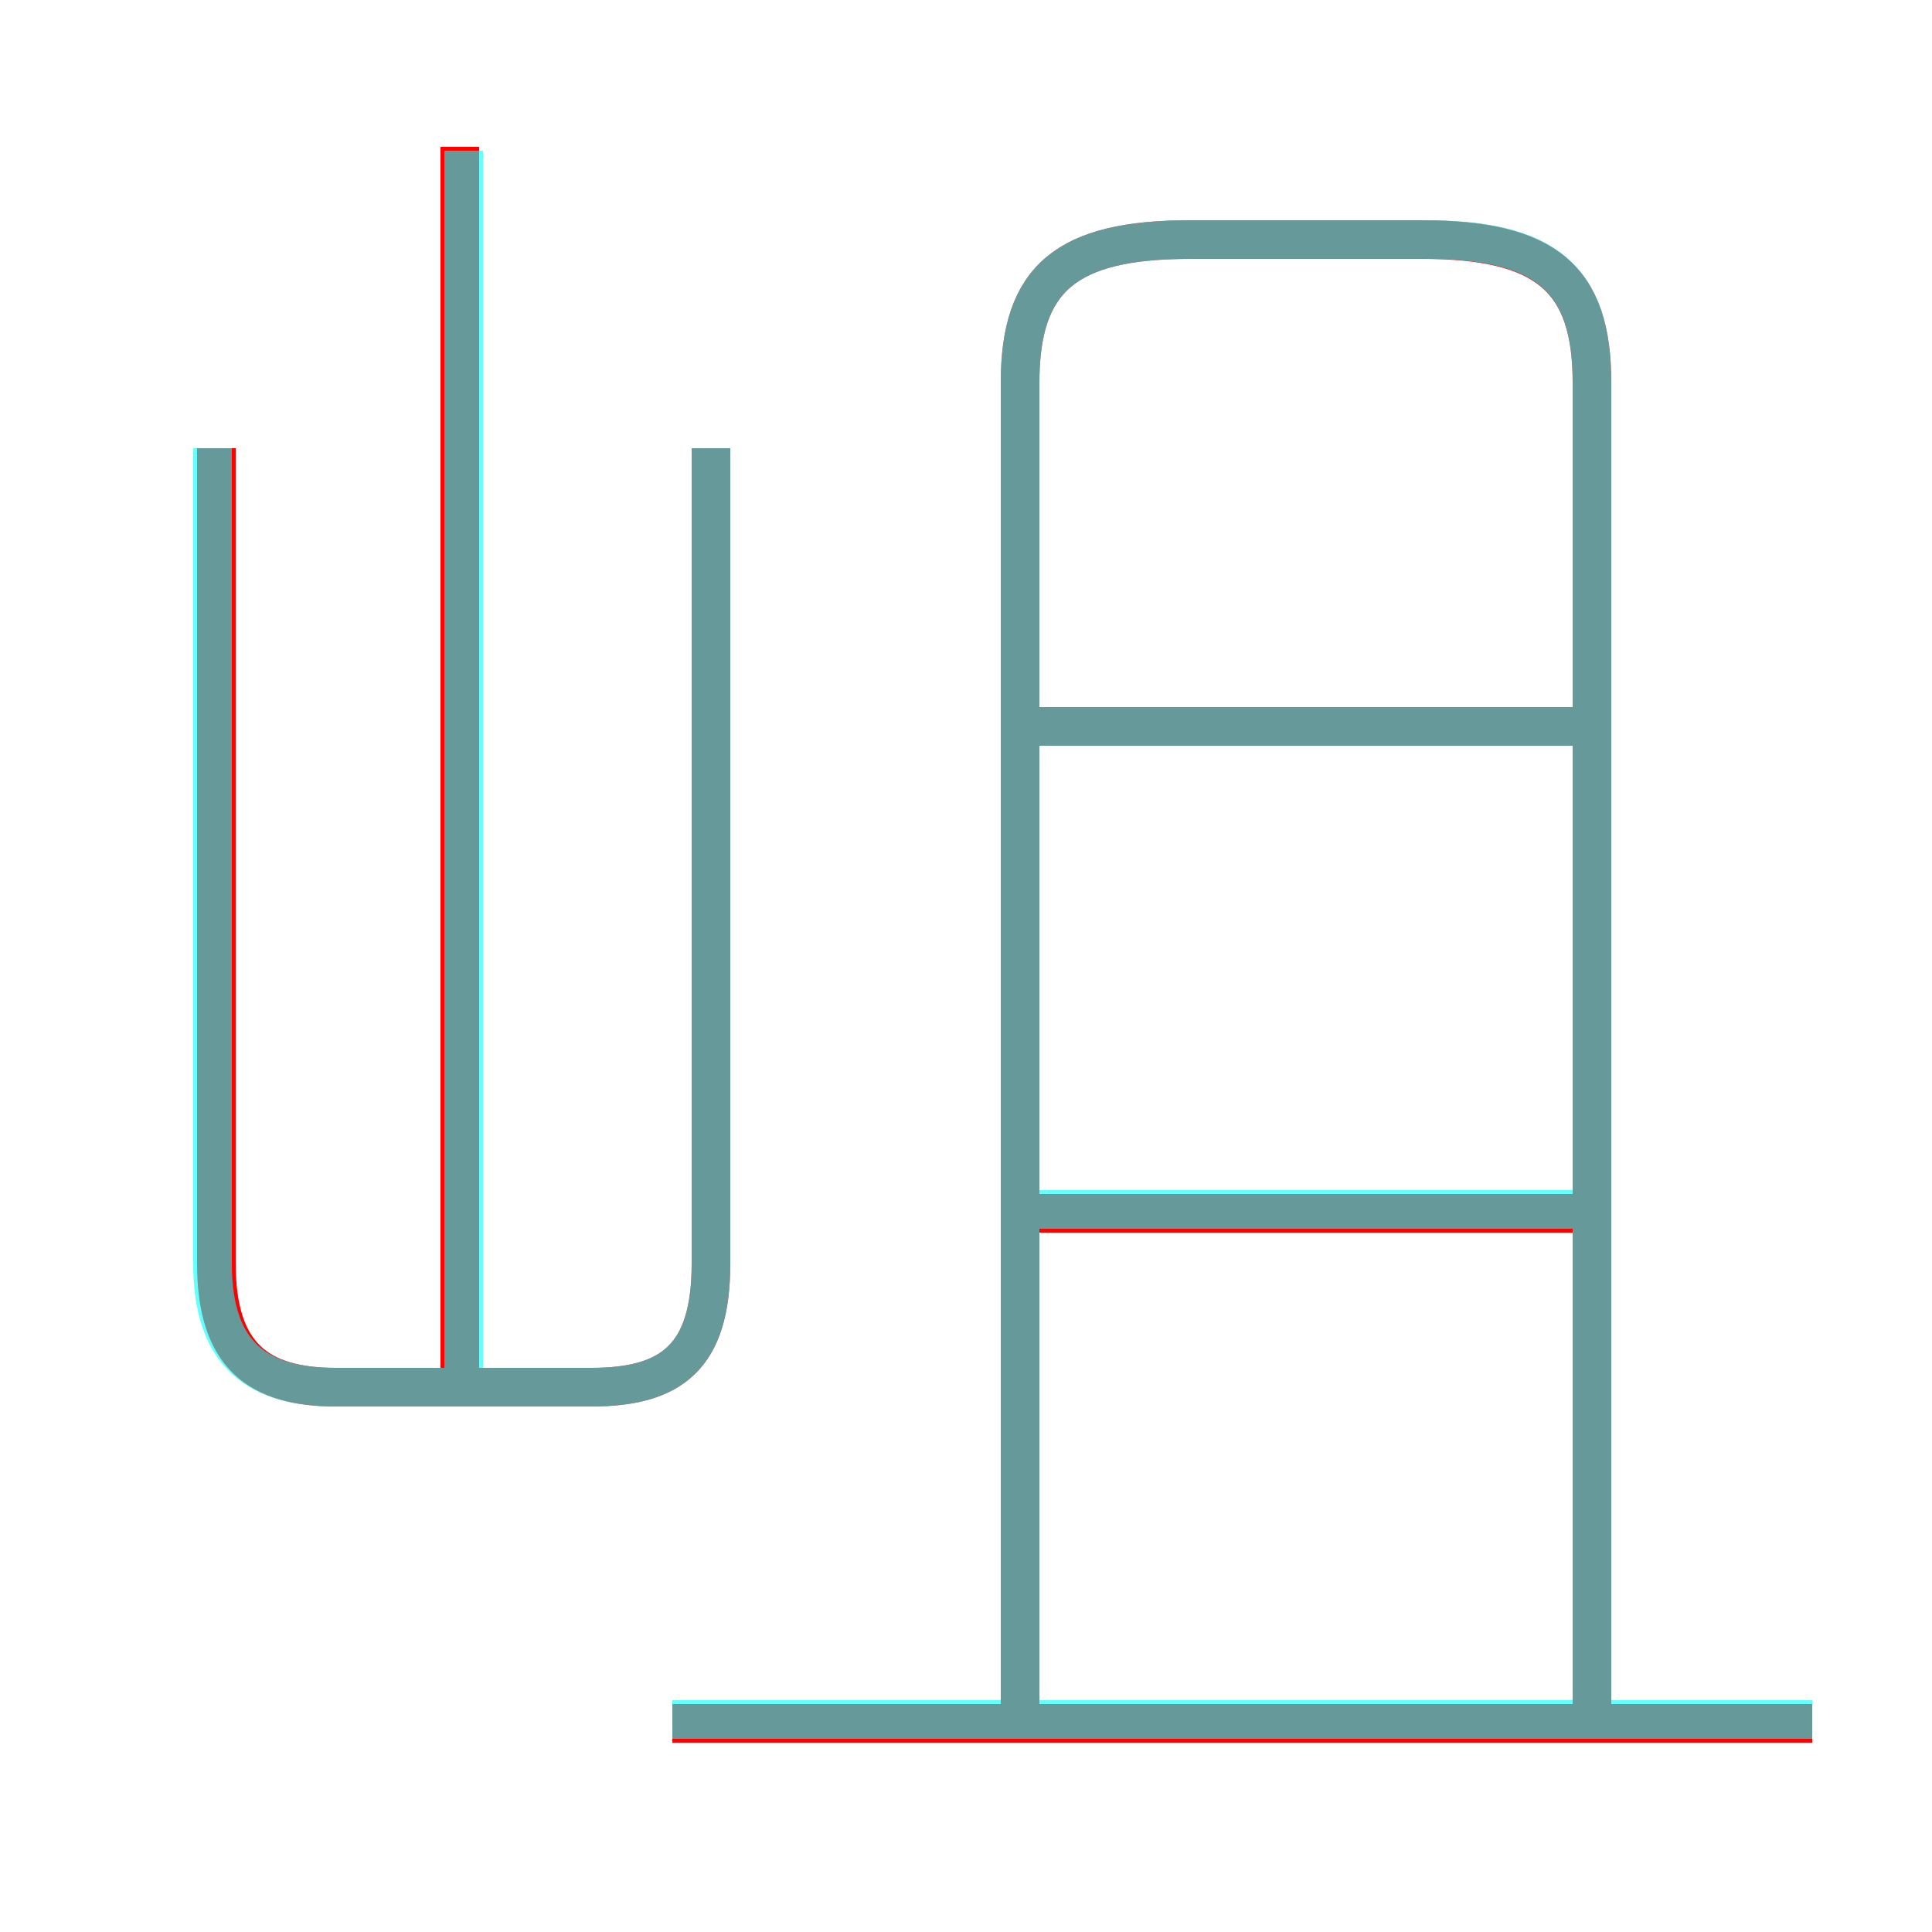 <?xml version='1.0' encoding='utf8'?>
<svg viewBox="0.0 -6.0 50.0 50.0" version="1.1" xmlns="http://www.w3.org/2000/svg">
<rect x="0.0" y="-6.0" width="50.0" height="50.0" fill="#333333" stroke="none"/>
<rect x="-1000" y="-1000" width="2000" height="2000" stroke="white" fill="white"/>
<g style="fill:none;stroke:rgba(255, 0, 0, 1);  stroke-width:1"><path d="M 41.2 0.6 L 41.2 -34.1 C 41.2 -36.8 40.0 -37.8 36.8 -37.8 L 30.8 -37.8 C 27.6 -37.8 26.4 -36.8 26.4 -34.1 L 26.4 0.6 M 46.9 0.6 L 17.4 0.6 M 5.6 -32.4 L 5.6 -11.3 C 5.6 -8.9 6.7 -8.1 8.7 -8.1 L 15.3 -8.1 C 17.4 -8.1 18.4 -8.9 18.4 -11.3 L 18.4 -32.4 M 11.9 -7.8 L 11.9 -40.2 M 40.7 -12.6 L 26.6 -12.6 M 40.7 -25.2 L 26.6 -25.2" transform="translate(0.0 38.0)" />
</g>
<g style="fill:none;stroke:rgba(0, 255, 255, 0.6);  stroke-width:1">
<path d="M 41.2 0.0 L 41.2 -34.1 C 41.2 -36.8 40.0 -37.8 36.9 -37.8 L 30.8 -37.8 C 27.6 -37.8 26.4 -36.8 26.4 -34.1 L 26.4 0.0 M 46.9 0.5 L 17.4 0.5 M 5.5 -32.4 L 5.5 -11.3 C 5.5 -8.9 6.7 -8.1 8.7 -8.1 L 15.3 -8.1 C 17.4 -8.1 18.4 -8.9 18.4 -11.3 L 18.4 -32.4 M 12.0 -8.2 L 12.0 -40.1 M 40.8 -12.7 L 26.6 -12.7 M 40.8 -25.2 L 26.6 -25.2" transform="translate(0.0 38.0)" />
</g>
</svg>